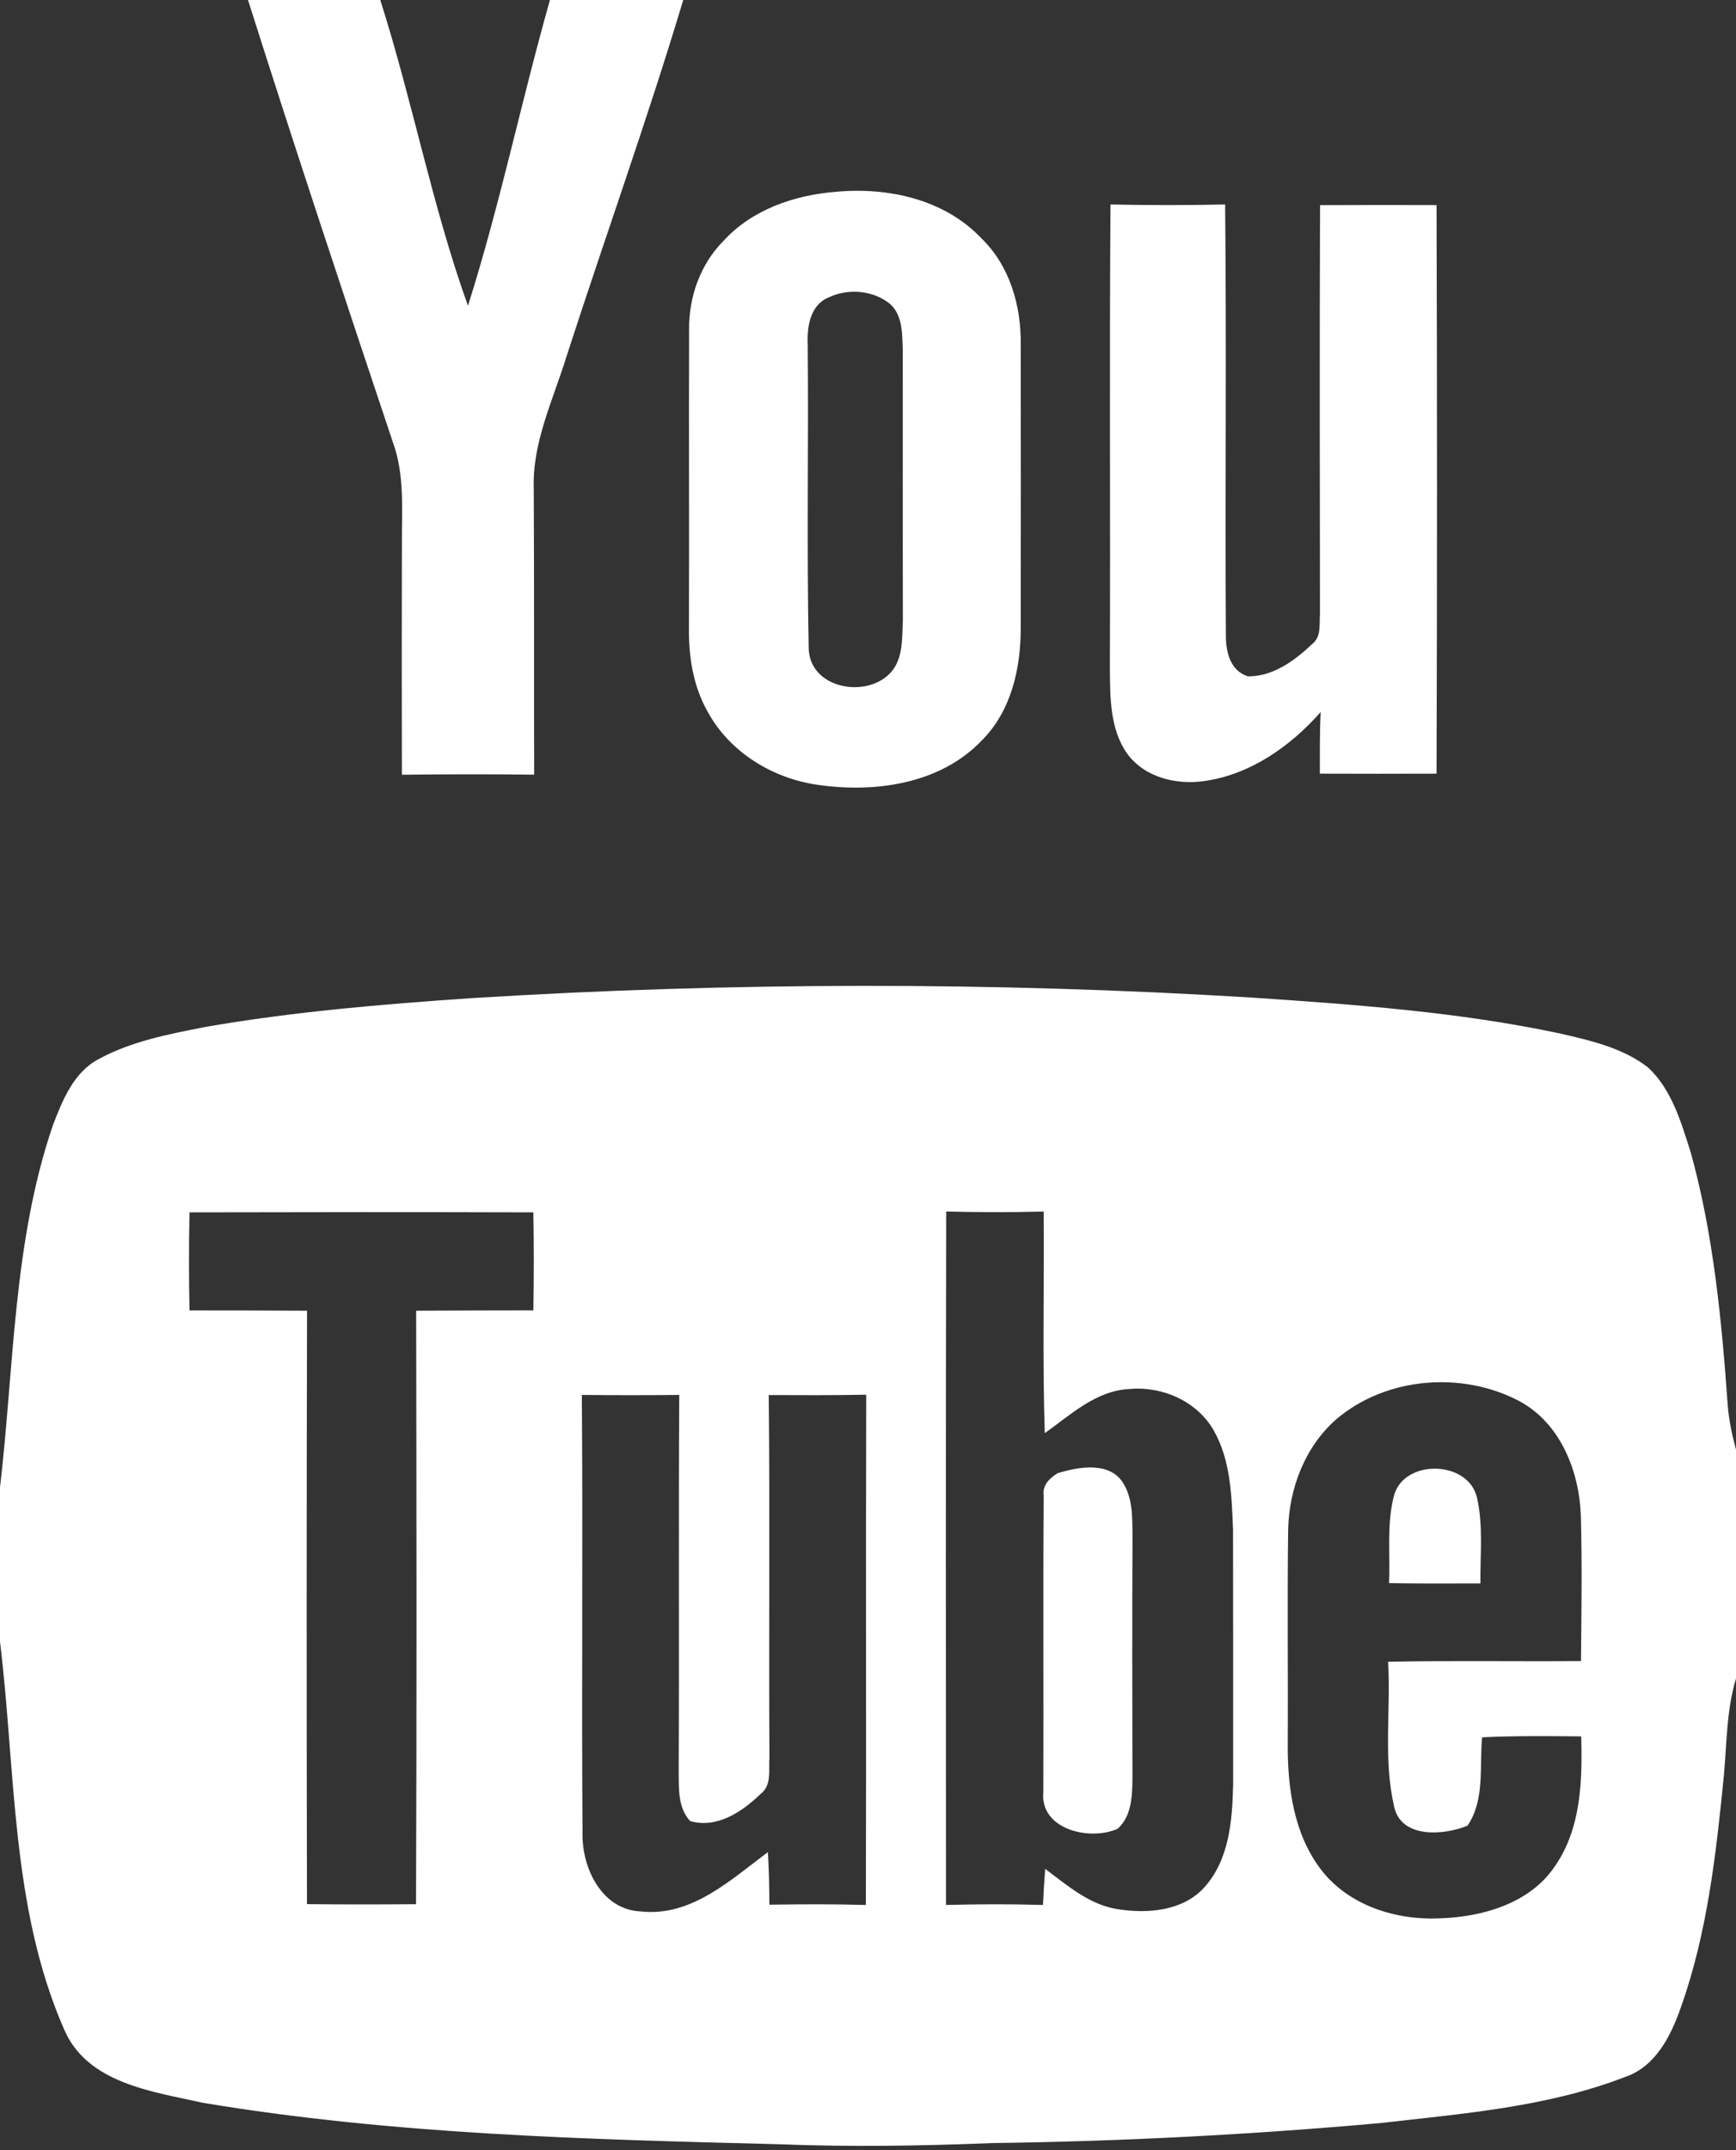 <?xml version="1.0" encoding="UTF-8" ?><!DOCTYPE svg PUBLIC "-//W3C//DTD SVG 1.1//EN" "http://www.w3.org/Graphics/SVG/1.1/DTD/svg11.dtd"><svg width="252pt" height="312pt" viewBox="0 0 252 312" version="1.1" xmlns="http://www.w3.org/2000/svg"><rect x="0" y="0" width="252" height="312" fill="#333333" stroke="none"/><g id="#ffffffff"><path fill="#ffffff" opacity="1.00" d=" M 36.00 0.00 L 55.20 0.00 C 59.88 14.66 62.73 29.88 67.93 44.37 C 72.56 29.77 75.66 14.73 79.83 0.00 L 99.18 0.00 C 93.98 17.32 87.86 34.35 82.29 51.55 C 80.35 57.91 77.24 64.14 77.48 70.95 C 77.56 84.77 77.49 98.59 77.54 112.41 C 71.14 112.33 64.74 112.34 58.34 112.42 C 58.31 101.28 58.31 90.14 58.34 79.00 C 58.31 74.06 58.77 68.97 57.05 64.23 C 49.90 42.87 42.81 21.48 36.00 0.00 Z"/><path fill="#ffffff" opacity="1.00" d=" M 121.26 27.84 C 128.81 27.11 137.07 28.89 142.44 34.56 C 146.57 38.54 148.25 44.37 148.17 49.99 C 148.19 63.66 148.19 77.32 148.17 90.99 C 148.20 96.90 146.82 103.19 142.48 107.48 C 136.52 113.72 127.16 115.06 118.97 113.92 C 112.32 113.06 105.95 109.23 102.72 103.26 C 100.61 99.56 99.95 95.24 100.01 91.03 C 100.05 76.66 99.99 62.29 100.03 47.92 C 99.96 43.18 101.62 38.39 104.99 34.99 C 109.12 30.44 115.26 28.32 121.26 27.84 M 120.30 43.15 C 117.62 44.24 117.13 47.38 117.25 49.93 C 117.38 64.61 117.10 79.29 117.39 93.96 C 117.41 99.98 125.96 101.50 129.42 97.45 C 131.13 95.40 130.93 92.55 131.06 90.04 C 131.03 77.01 131.04 63.97 131.05 50.93 C 130.95 48.58 131.11 45.78 129.16 44.07 C 126.72 42.11 123.10 41.82 120.30 43.15 Z"/><path fill="#ffffff" opacity="1.00" d=" M 161.20 29.67 C 166.74 29.79 172.29 29.79 177.84 29.67 C 178.06 50.45 177.82 71.24 177.95 92.03 C 177.91 94.44 178.51 97.33 181.16 98.14 C 184.76 98.18 187.92 95.88 190.42 93.50 C 191.84 92.47 191.49 90.59 191.61 89.08 C 191.58 69.31 191.55 49.54 191.62 29.77 C 197.26 29.74 202.89 29.74 208.53 29.76 C 208.62 57.26 208.62 84.76 208.53 112.26 C 202.88 112.28 197.24 112.28 191.59 112.26 C 191.60 109.28 191.56 106.30 191.71 103.32 C 187.35 108.27 181.57 112.35 174.92 113.32 C 170.82 113.94 166.18 112.85 163.63 109.37 C 161.10 105.80 161.15 101.19 161.11 97.00 C 161.20 74.55 161.03 52.11 161.20 29.67 Z"/><path fill="#ffffff" opacity="1.00" d=" M 68.52 144.83 C 106.18 142.50 143.99 142.45 181.65 144.75 C 196.63 145.76 211.67 146.83 226.39 149.95 C 230.85 150.98 235.55 152.03 239.24 154.90 C 242.70 158.12 244.03 162.86 245.43 167.22 C 248.74 179.18 249.92 191.59 250.80 203.92 C 250.97 206.10 251.43 208.24 252.00 210.34 L 252.00 243.56 C 250.62 248.13 250.67 252.94 250.24 257.65 C 249.11 269.00 247.84 280.50 243.99 291.30 C 242.54 295.44 240.31 299.91 235.85 301.40 C 224.53 305.76 212.30 306.70 200.36 308.07 C 181.62 309.74 162.82 310.73 144.01 310.97 C 133.69 311.39 123.35 311.55 113.03 311.14 C 85.12 310.43 57.06 309.73 29.47 305.13 C 22.09 303.48 12.61 302.32 9.27 294.39 C 1.56 276.72 2.30 256.98 0.00 238.21 L 0.00 215.86 C 2.05 198.30 1.90 180.22 7.67 163.30 C 9.07 159.65 10.69 155.57 14.36 153.66 C 19.07 151.10 24.41 150.08 29.62 149.05 C 42.48 146.80 55.51 145.72 68.52 144.83 M 137.35 175.79 C 137.27 209.33 137.31 242.87 137.32 276.42 C 142.01 276.30 146.71 276.28 151.40 276.42 C 151.48 274.67 151.58 272.92 151.72 271.18 C 154.95 273.60 158.17 276.43 162.31 277.04 C 166.59 277.71 171.67 277.31 174.78 273.91 C 178.43 269.91 178.88 264.20 179.00 259.04 C 179.00 246.69 179.01 234.34 178.99 221.99 C 178.79 217.12 178.67 211.97 176.22 207.62 C 173.84 203.37 168.77 201.12 164.00 201.55 C 159.12 201.76 155.42 205.29 151.66 207.96 C 151.31 197.24 151.59 186.52 151.50 175.80 C 146.78 175.92 142.06 175.92 137.35 175.79 M 27.51 175.92 C 27.41 180.66 27.41 185.40 27.51 190.15 C 33.20 190.16 38.88 190.15 44.57 190.19 C 44.50 218.89 44.50 247.60 44.56 276.30 C 49.84 276.36 55.11 276.35 60.39 276.31 C 60.50 247.61 60.46 218.90 60.41 190.19 C 66.08 190.15 71.75 190.16 77.42 190.14 C 77.51 185.40 77.51 180.66 77.42 175.92 C 60.78 175.87 44.15 175.88 27.51 175.92 M 193.99 205.93 C 189.42 209.93 187.10 216.02 186.99 222.02 C 186.85 232.36 186.99 242.70 186.93 253.04 C 186.89 259.39 187.81 266.18 191.81 271.35 C 195.80 276.51 202.66 278.67 209.01 278.36 C 215.20 278.16 222.08 276.21 225.71 270.80 C 229.52 265.33 229.71 258.38 229.53 251.96 C 224.74 251.91 219.94 251.87 215.15 252.09 C 214.73 256.36 215.58 261.16 213.03 264.91 C 209.56 266.35 203.24 266.82 202.34 261.99 C 200.79 255.16 201.91 248.07 201.50 241.13 C 210.83 240.94 220.17 241.11 229.50 241.03 C 229.56 234.02 229.67 227.00 229.48 219.98 C 229.26 213.48 226.52 206.51 220.53 203.30 C 212.22 198.92 201.21 199.80 193.99 205.93 M 84.46 202.41 C 84.63 223.62 84.41 244.82 84.56 266.03 C 84.46 271.06 87.36 277.13 93.03 277.36 C 100.38 278.16 106.03 272.78 111.47 268.76 C 111.62 271.29 111.68 273.83 111.68 276.38 C 116.35 276.31 121.02 276.29 125.69 276.42 C 125.76 251.74 125.67 227.05 125.74 202.38 C 121.02 202.47 116.31 202.45 111.59 202.43 C 111.77 219.96 111.59 237.50 111.69 255.03 C 111.54 256.83 112.08 259.05 110.41 260.31 C 107.75 262.89 104.06 265.38 100.18 264.24 C 98.36 262.27 98.56 259.49 98.52 257.02 C 98.61 238.82 98.49 220.61 98.60 202.41 C 93.88 202.46 89.17 202.46 84.46 202.41 Z"/><path fill="#ffffff" opacity="1.00" d=" M 153.53 213.77 C 156.54 212.85 160.97 212.02 163.00 215.13 C 164.48 217.45 164.36 220.33 164.40 222.98 C 164.34 234.66 164.36 246.35 164.39 258.04 C 164.36 260.58 164.29 263.54 162.23 265.37 C 158.16 267.17 150.92 265.47 151.45 260.01 C 151.50 245.69 151.40 231.37 151.50 217.05 C 151.26 215.55 152.36 214.48 153.53 213.77 Z"/><path fill="#ffffff" opacity="1.00" d=" M 202.30 217.21 C 203.60 211.64 213.18 211.80 214.41 217.36 C 215.33 221.42 214.85 225.63 214.90 229.76 C 210.48 229.78 206.06 229.79 201.64 229.72 C 201.82 225.56 201.29 221.30 202.30 217.21 Z"/></g></svg>